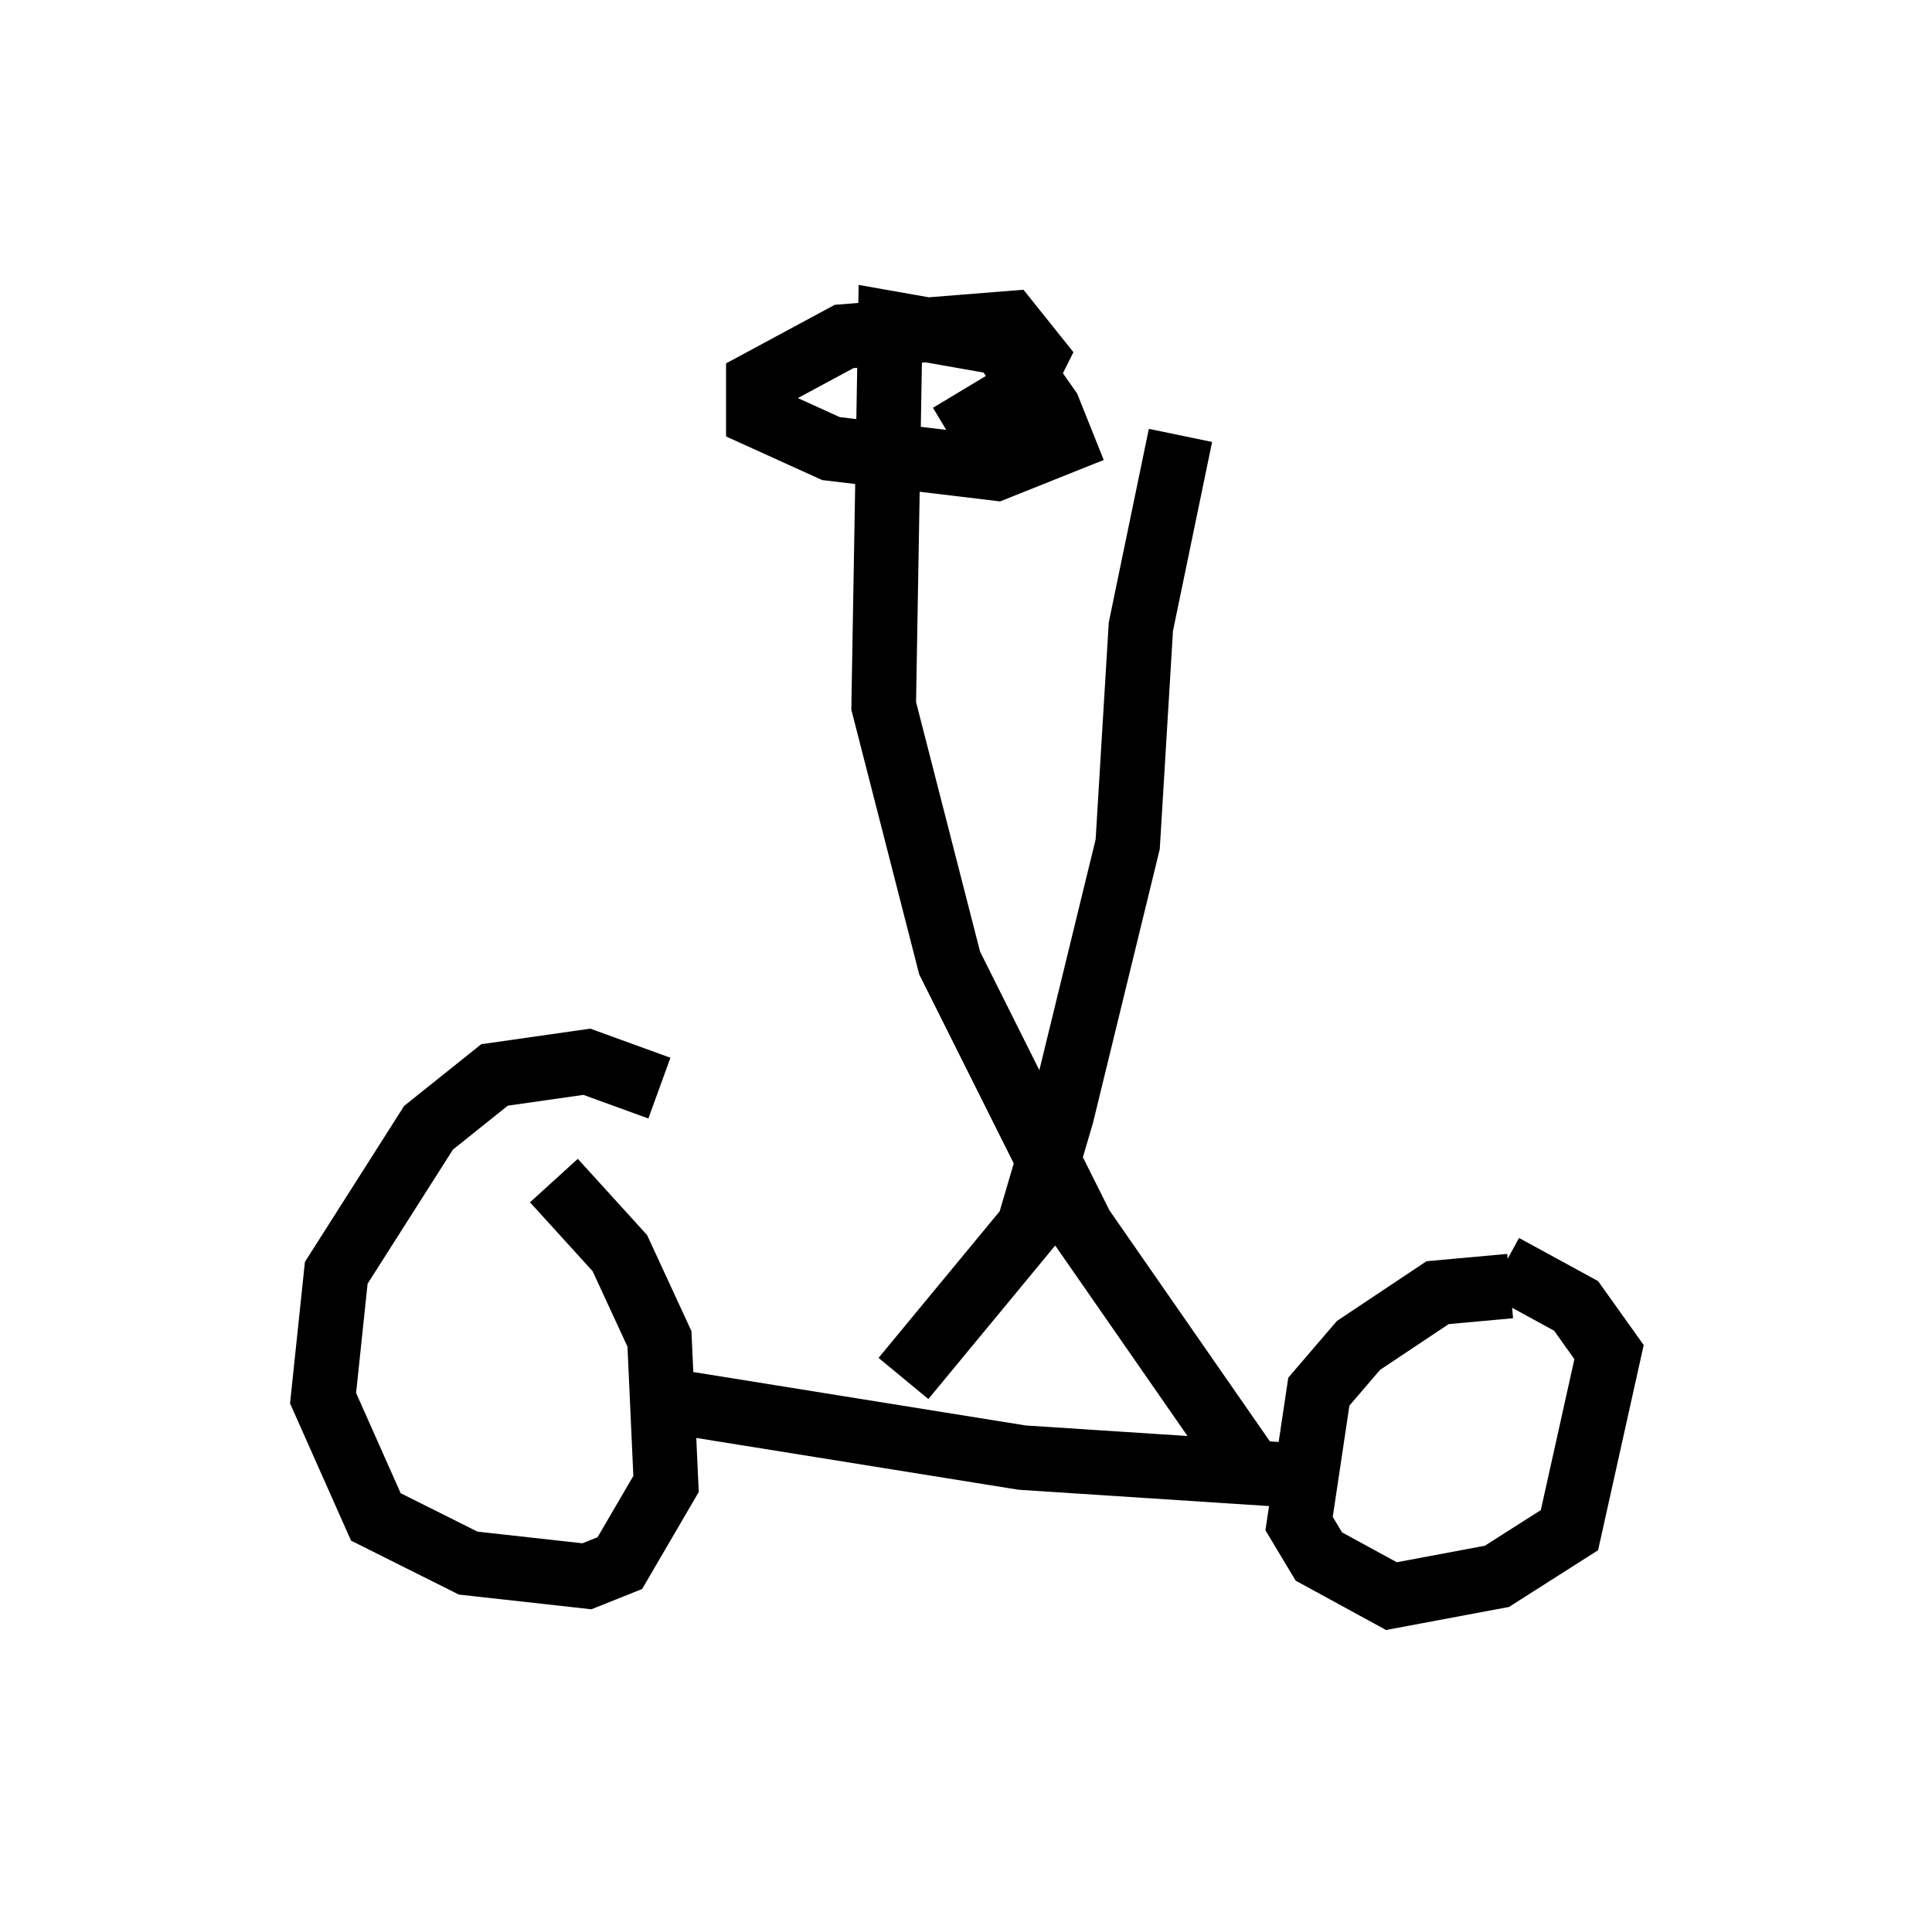 <?xml version="1.0" encoding="utf-8" ?>
<svg baseProfile="full" height="29.702" version="1.1" width="29.906" xmlns="http://www.w3.org/2000/svg" xmlns:ev="http://www.w3.org/2001/xml-events" xmlns:xlink="http://www.w3.org/1999/xlink"><defs /><rect fill="white" height="29.702" width="29.906" x="0" y="0" /><path d="M12.861, 18.986 m-2.654, -2.144 l-1.123, -0.408 -1.429, 0.204 l-1.021, 0.817 -1.429, 2.246 l-0.204, 1.94 0.817, 1.838 l1.429, 0.715 1.838, 0.204 l0.51, -0.204 0.715, -1.225 l-0.102, -2.246 -0.613, -1.327 l-1.021, -1.123 m14.802, 1.633 l-1.123, 0.102 -1.225, 0.817 l-0.613, 0.715 -0.306, 2.042 l0.306, 0.51 1.123, 0.613 l1.633, -0.306 1.123, -0.715 l0.613, -2.756 -0.51, -0.715 l-1.123, -0.613 m-13.169, 2.042 l5.717, 0.919 4.696, 0.306 m-6.533, -1.531 l1.94, -2.348 0.51, -1.735 l1.021, -4.185 0.204, -3.369 l0.613, -2.96 m1.021, 15.925 l-2.552, -3.675 -2.042, -4.083 l-1.021, -3.981 0.102, -5.921 l1.735, 0.306 0.715, 1.021 l0.204, 0.51 -1.021, 0.408 l-2.552, -0.306 -1.123, -0.51 l0.0, -0.51 1.327, -0.715 l2.552, -0.204 0.408, 0.51 l-0.306, 0.613 -1.021, 0.613 " fill="none" stroke="black" stroke-width="1" /></svg>